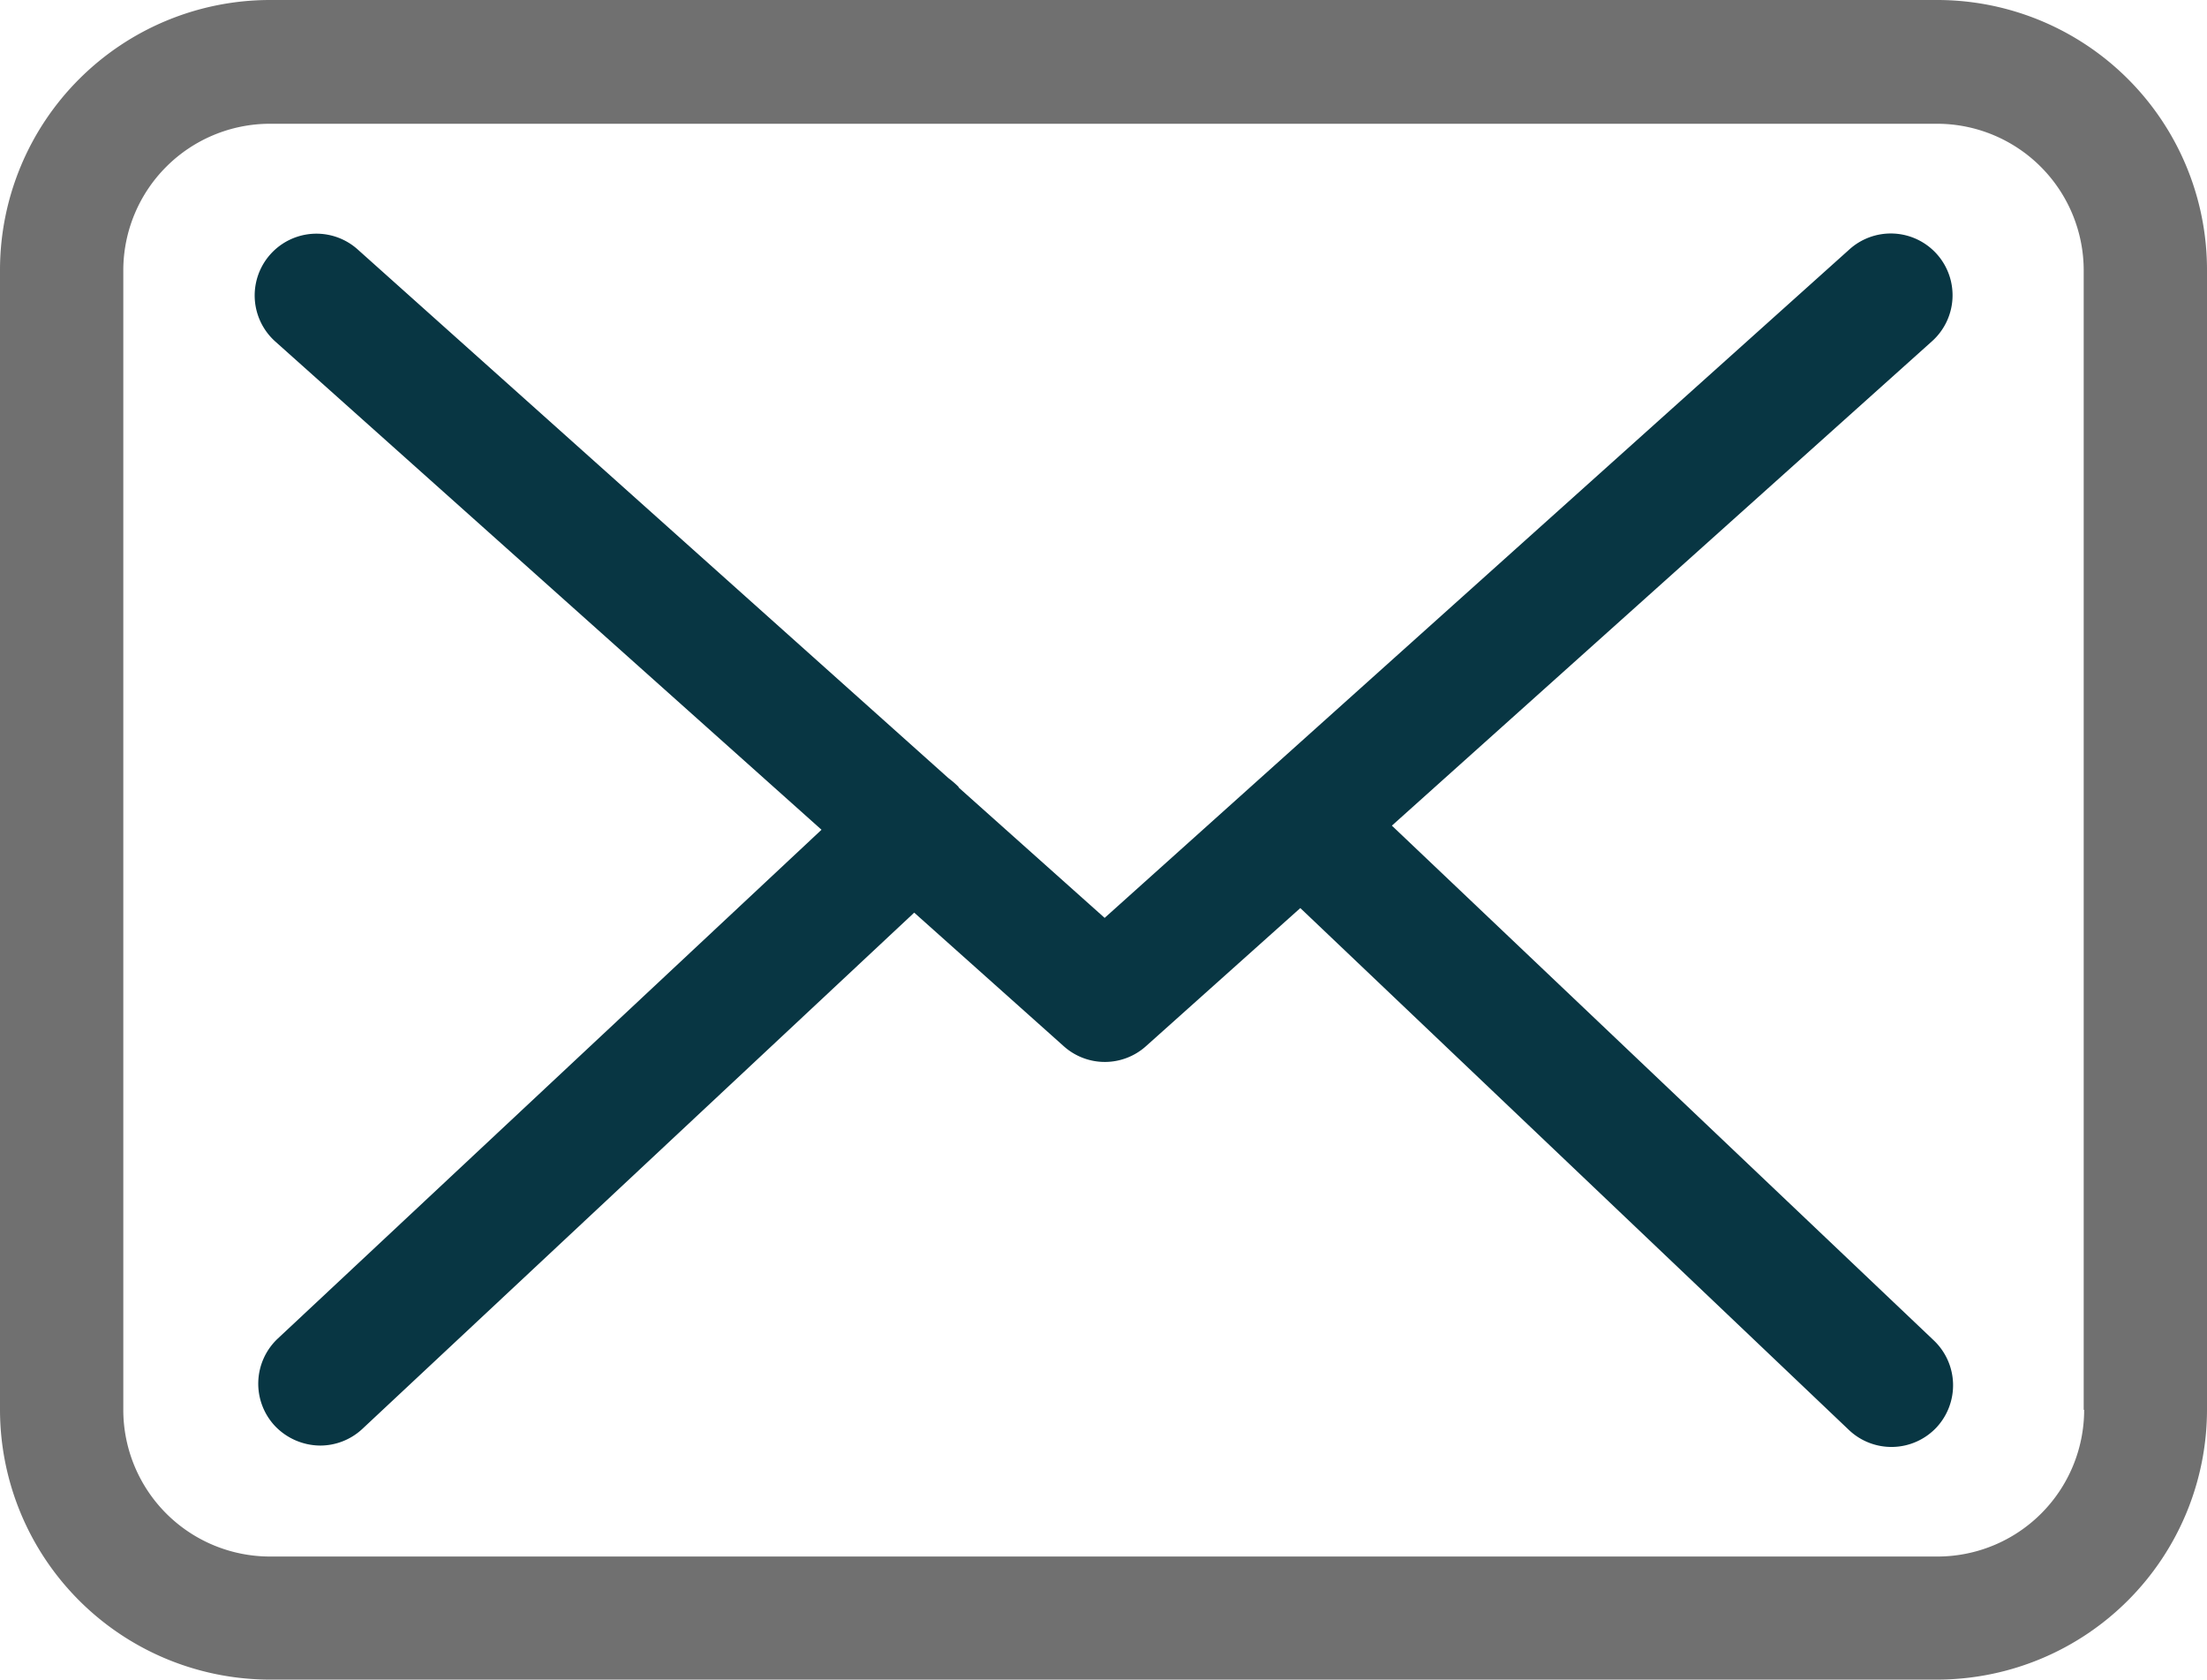 <svg class="contact-icon" xmlns="http://www.w3.org/2000/svg" viewBox="0 0 386.64 294.24">
  <defs>
    <style>
      .layer-1 {
        fill: #707070;
      }

      .layer-2 {
        fill: #083643;
      }
    </style>
  </defs>
  <title>email</title>
  <path class="layer-1" d="M947.92,662.48H655.76a47.32,47.32,0,0,0-47.28,47.28V909.44a47.32,47.32,0,0,0,47.28,47.28H947.84a47.32,47.32,0,0,0,47.28-47.28V709.84a47.27,47.27,0,0,0-47.2-47.36Zm25.68,247a25.71,25.71,0,0,1-25.68,25.68H655.76a25.71,25.71,0,0,1-25.68-25.68V709.84a25.71,25.71,0,0,1,25.68-25.68H947.84a25.71,25.71,0,0,1,25.68,25.68v199.6Zm0,0" transform="translate(-608.48 -662.48)"/>
  <path class="layer-2" d="M852.32,807.12l94.56-84.8a10.82,10.82,0,1,0-14.48-16.08L802,823.28l-25.44-22.72c-.08-.08-.16-.16-.16-.24a16.43,16.43,0,0,0-1.76-1.52L671.12,706.16a10.82,10.82,0,1,0-14.4,16.16l95.68,85.52L657.12,897a10.84,10.84,0,0,0-.48,15.28,11.06,11.06,0,0,0,7.92,3.44,10.83,10.83,0,0,0,7.36-2.88l96.72-90.48,26.24,23.44a10.78,10.78,0,0,0,14.4-.08l27-24.16L932.4,913a10.82,10.82,0,0,0,15.28-.4,10.84,10.84,0,0,0-.4-15.28Zm0,0" transform="translate(-608.48 -662.48)"/>
</svg>
